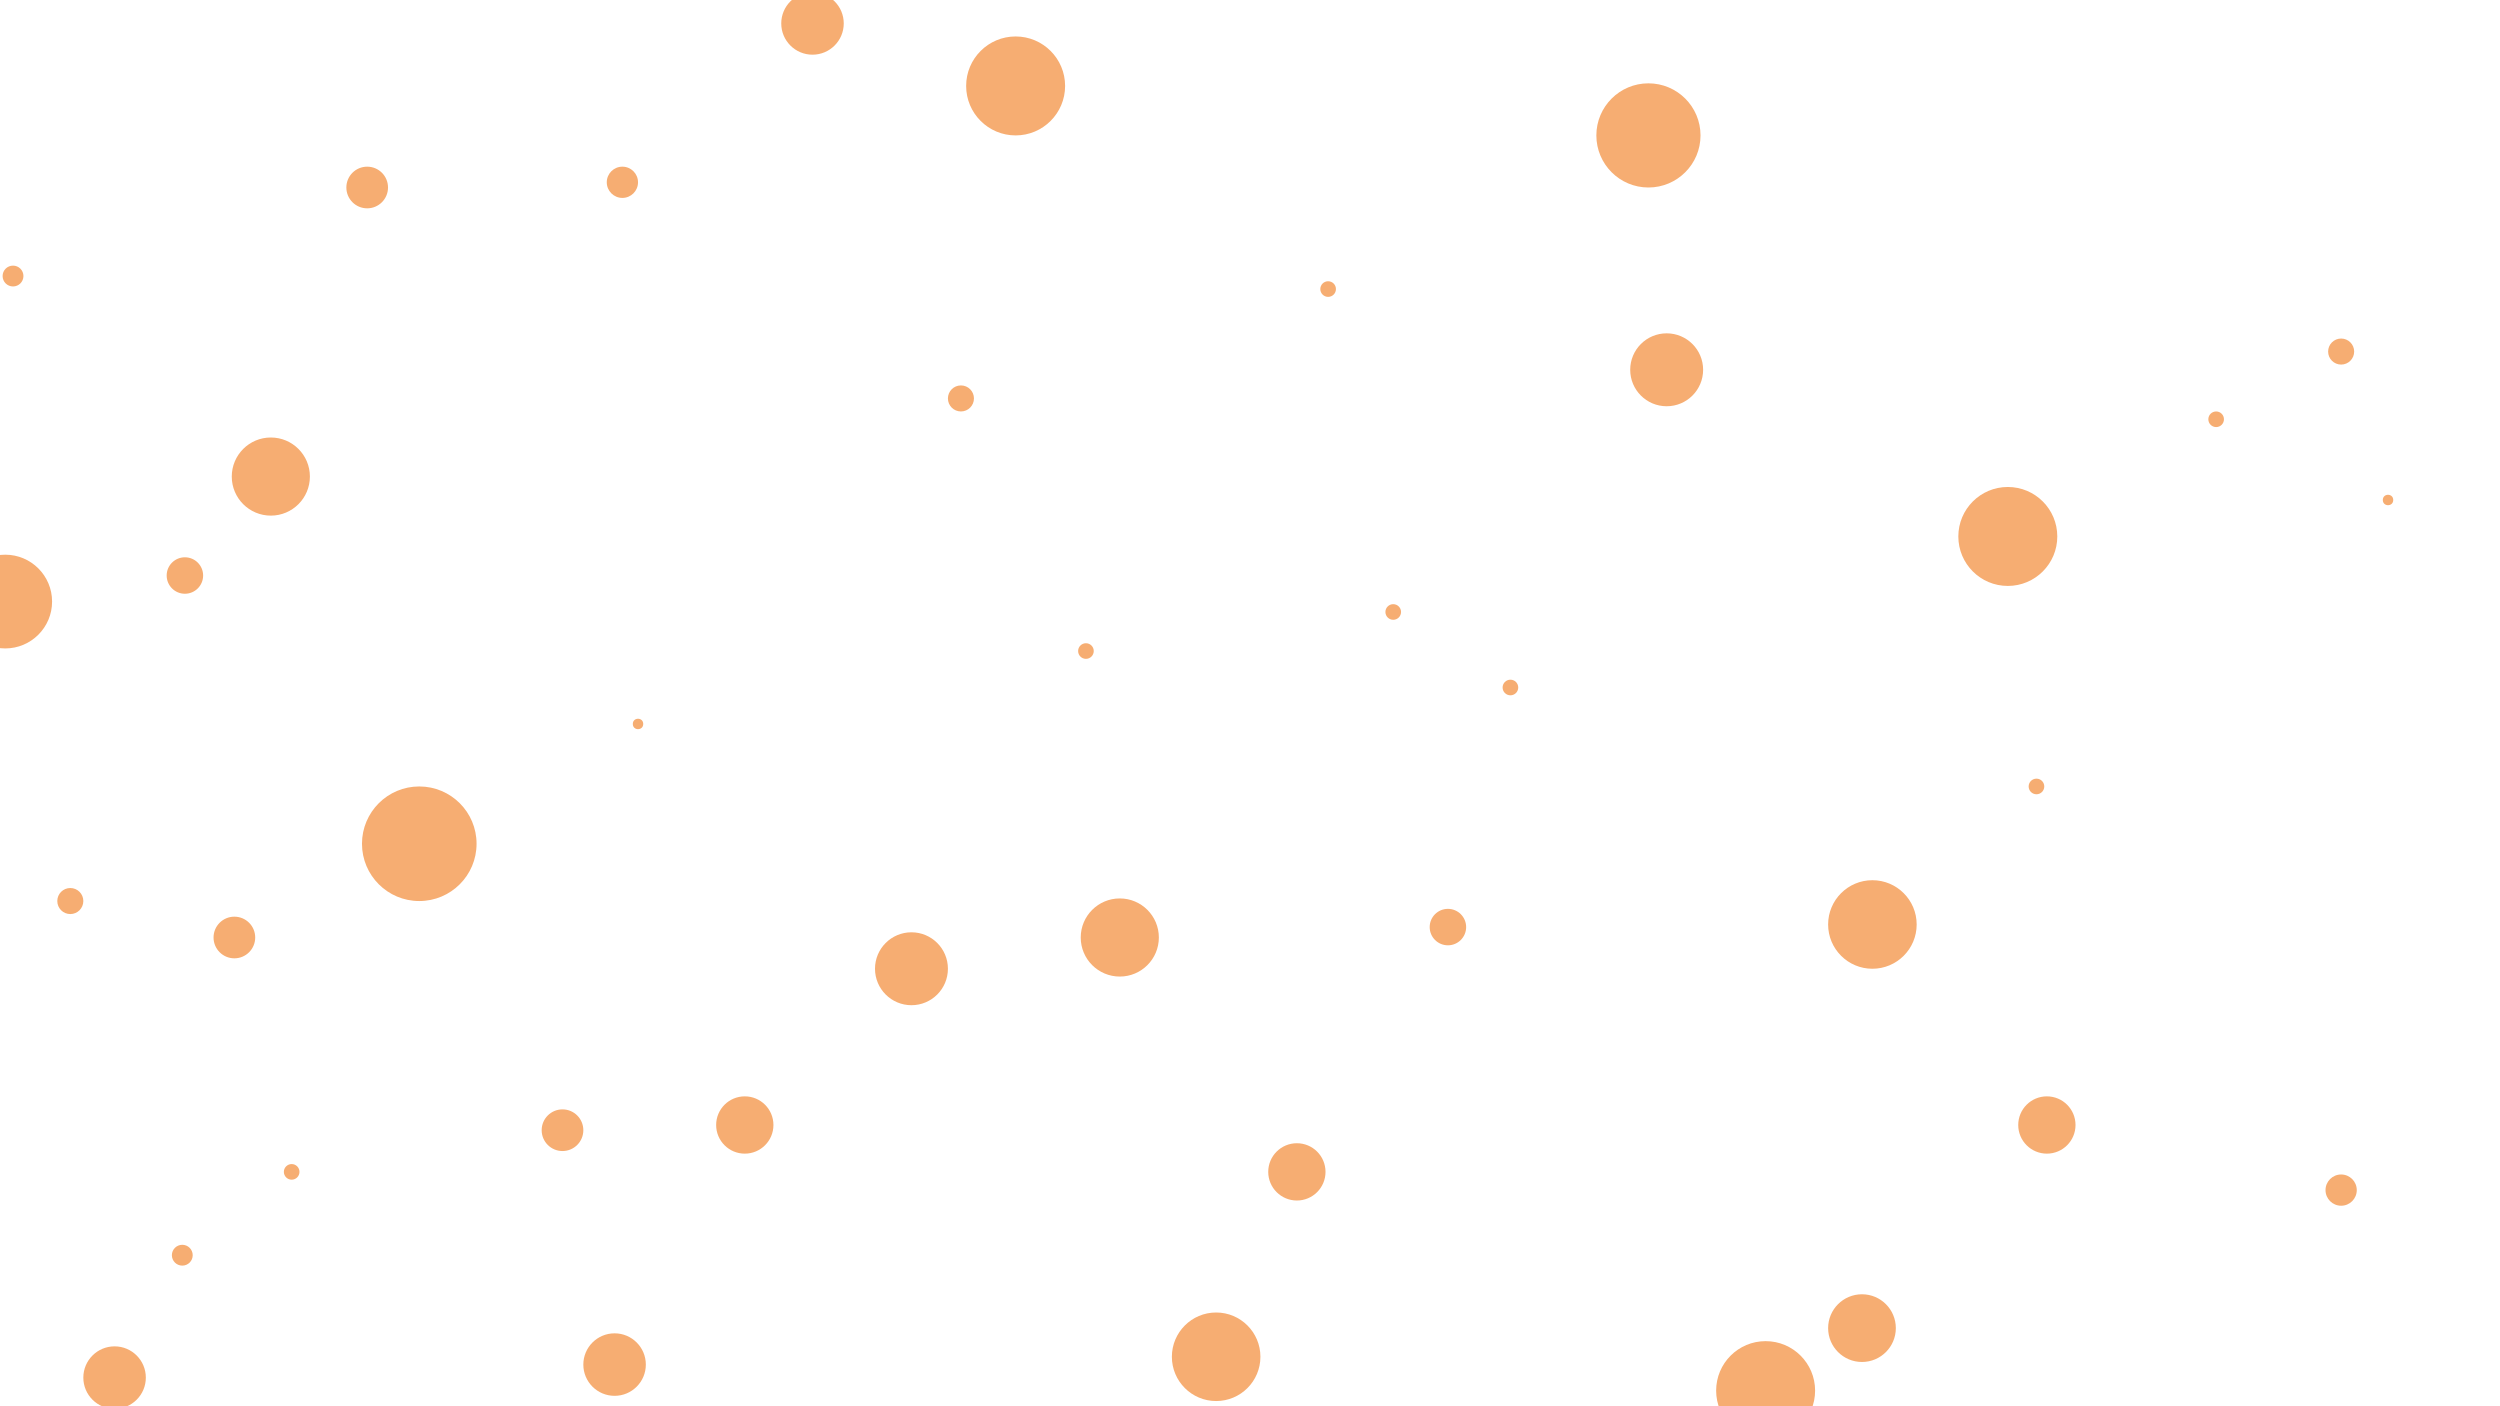 <svg id="visual" viewBox="0 0 960 540" width="960" height="540" xmlns="http://www.w3.org/2000/svg" xmlns:xlink="http://www.w3.org/1999/xlink" version="1.1"><g fill="#f6ad72"><circle r="22" cx="161" cy="324"></circle><circle r="3" cx="535" cy="235"></circle><circle r="14" cx="350" cy="372"></circle><circle r="19" cx="390" cy="33"></circle><circle r="3" cx="580" cy="264"></circle><circle r="20" cx="633" cy="52"></circle><circle r="5" cx="899" cy="135"></circle><circle r="11" cx="786" cy="432"></circle><circle r="3" cx="417" cy="250"></circle><circle r="5" cx="27" cy="346"></circle><circle r="3" cx="851" cy="161"></circle><circle r="7" cx="556" cy="356"></circle><circle r="6" cx="899" cy="457"></circle><circle r="15" cx="430" cy="360"></circle><circle r="15" cx="104" cy="183"></circle><circle r="12" cx="236" cy="524"></circle><circle r="8" cx="90" cy="360"></circle><circle r="6" cx="239" cy="70"></circle><circle r="8" cx="216" cy="434"></circle><circle r="8" cx="141" cy="72"></circle><circle r="7" cx="71" cy="221"></circle><circle r="11" cx="286" cy="432"></circle><circle r="4" cx="70" cy="482"></circle><circle r="3" cx="112" cy="450"></circle><circle r="2" cx="245" cy="278"></circle><circle r="2" cx="917" cy="192"></circle><circle r="13" cx="715" cy="510"></circle><circle r="12" cx="44" cy="529"></circle><circle r="3" cx="782" cy="302"></circle><circle r="14" cx="640" cy="142"></circle><circle r="4" cx="5" cy="106"></circle><circle r="12" cx="312" cy="9"></circle><circle r="11" cx="498" cy="450"></circle><circle r="19" cx="678" cy="534"></circle><circle r="3" cx="510" cy="111"></circle><circle r="5" cx="369" cy="153"></circle><circle r="17" cx="467" cy="521"></circle><circle r="17" cx="719" cy="355"></circle><circle r="19" cx="771" cy="206"></circle><circle r="18" cx="2" cy="231"></circle></g></svg>